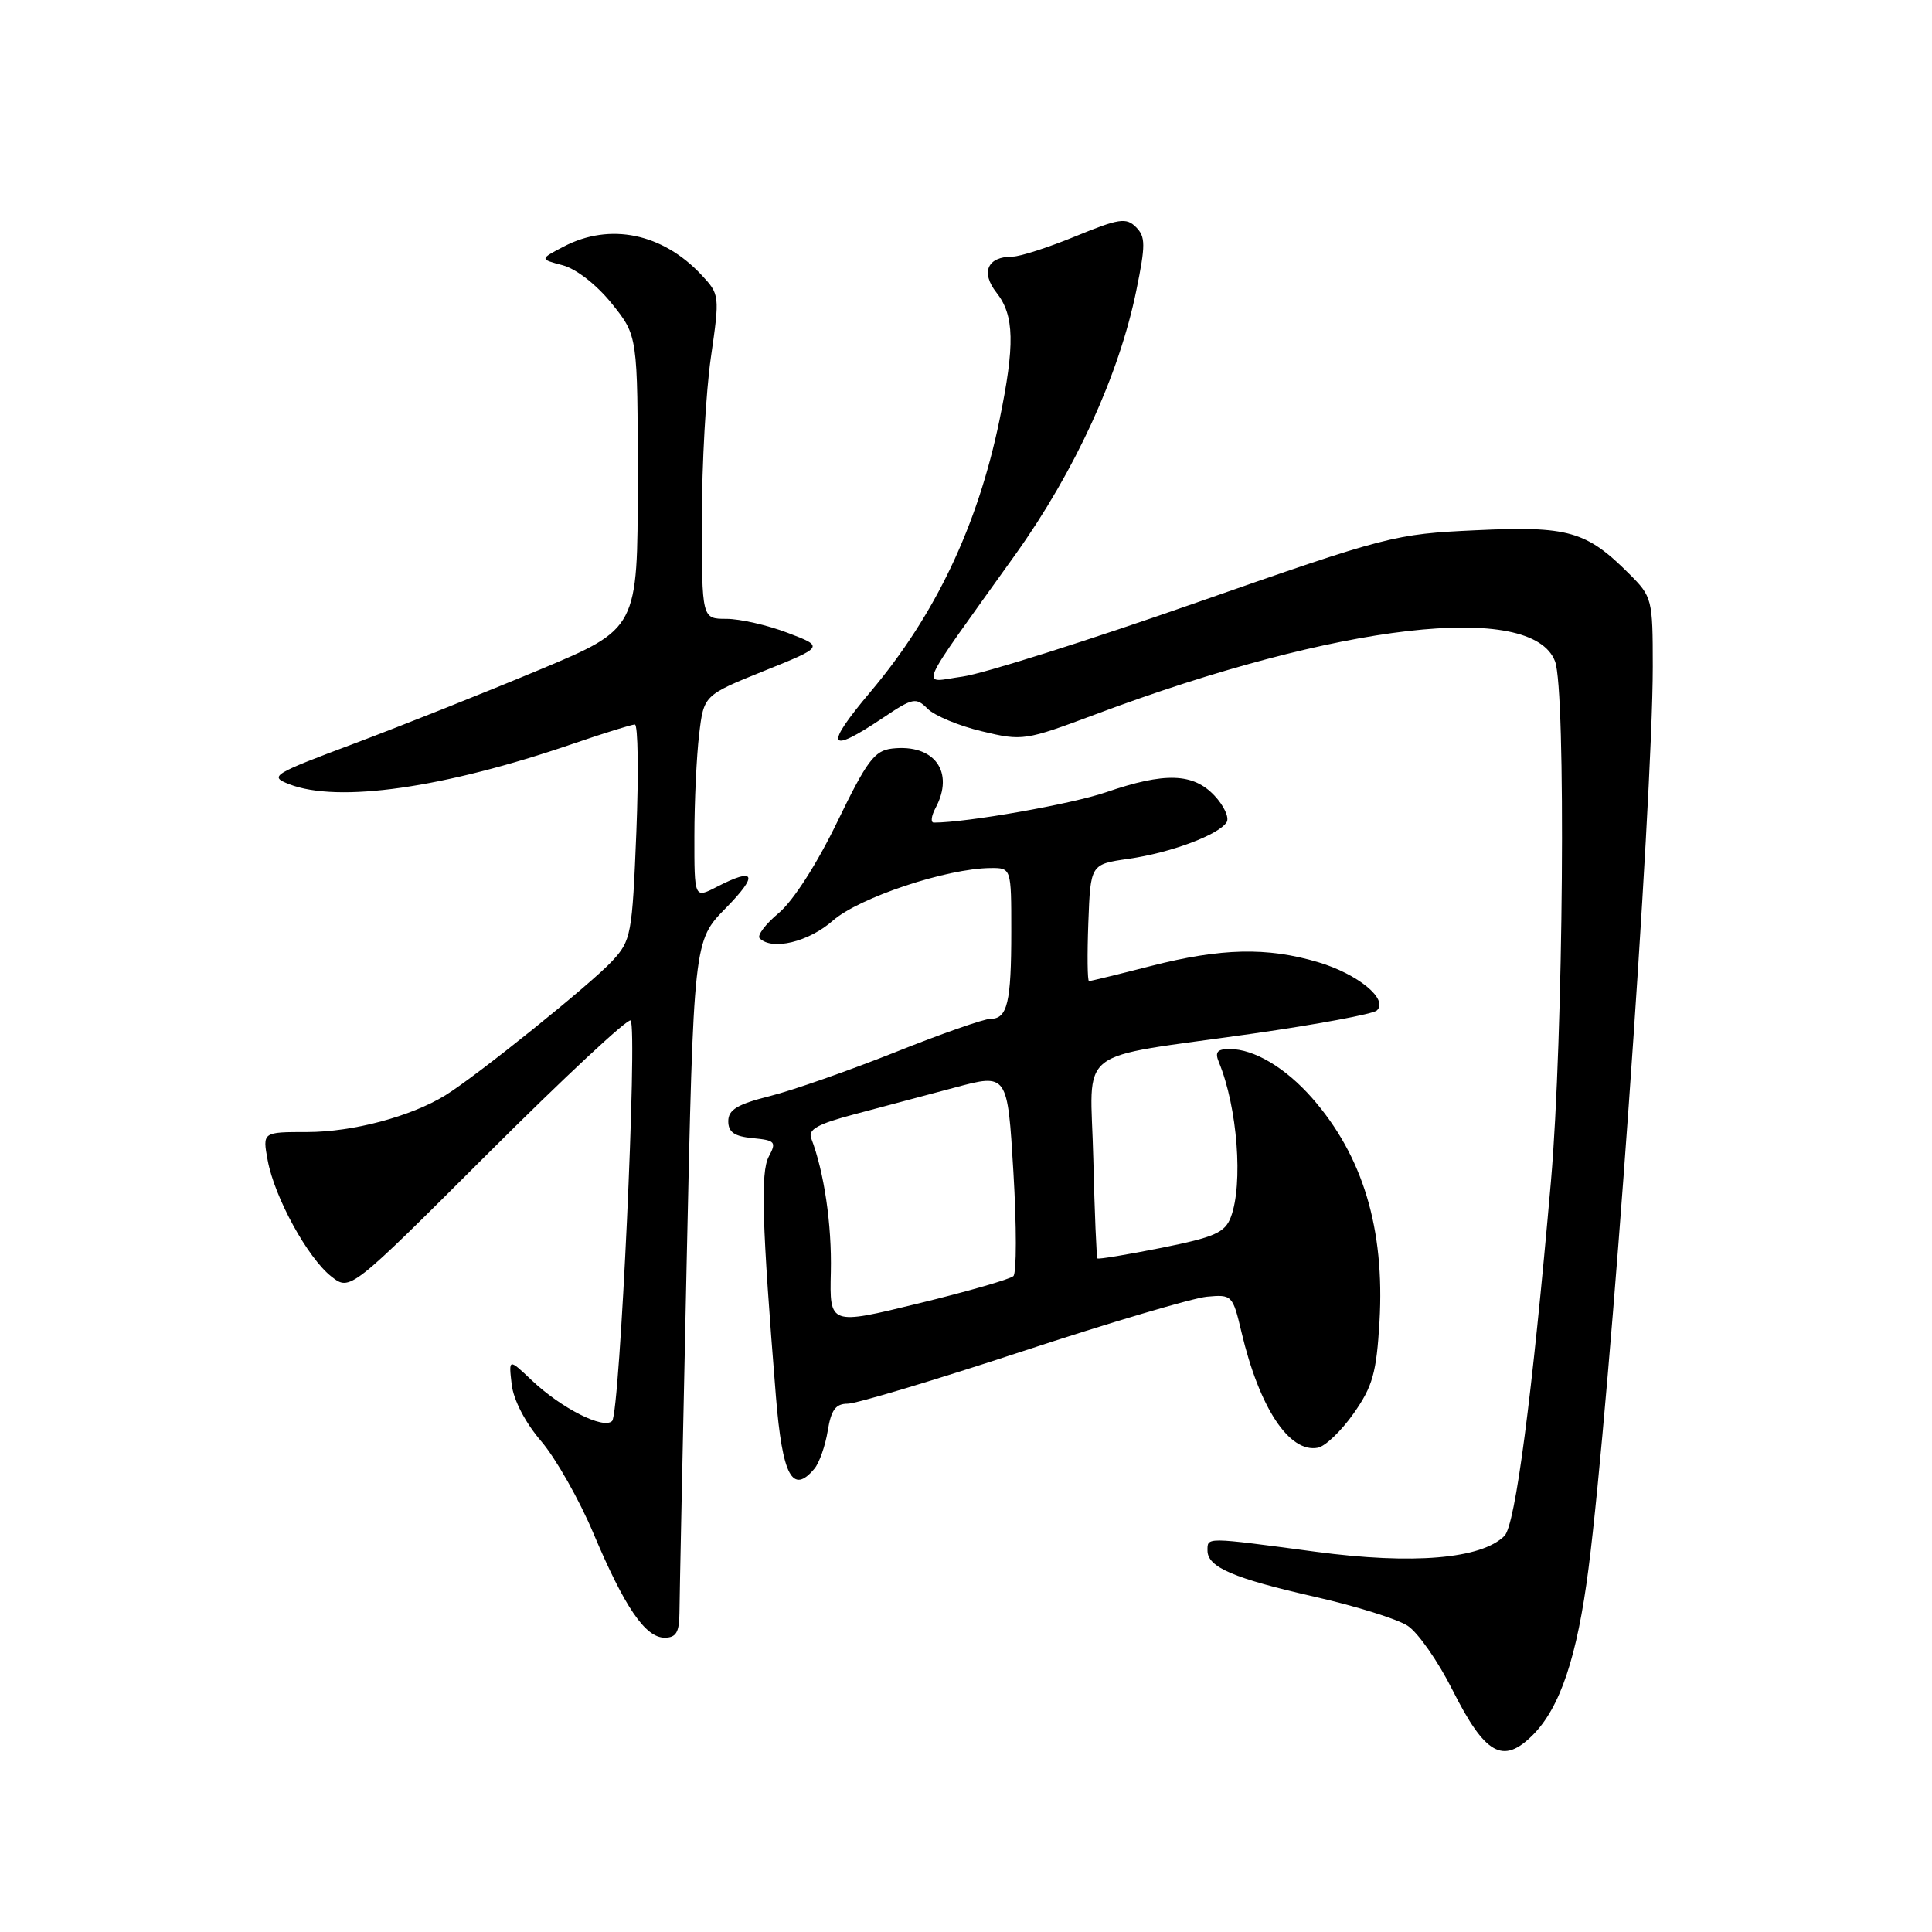 <?xml version="1.0" encoding="UTF-8" standalone="no"?>
<!DOCTYPE svg PUBLIC "-//W3C//DTD SVG 1.1//EN" "http://www.w3.org/Graphics/SVG/1.1/DTD/svg11.dtd" >
<svg xmlns="http://www.w3.org/2000/svg" xmlns:xlink="http://www.w3.org/1999/xlink" version="1.1" viewBox="0 0 256 256">
 <g >
 <path fill="currentColor"
d=" M 203.10 229.90 C 206.73 226.27 208.99 219.51 210.49 207.81 C 213.35 185.53 218.99 106.35 219.00 88.33 C 219.00 79.40 218.92 79.07 215.89 76.05 C 210.21 70.36 207.82 69.68 195.55 70.26 C 184.77 70.76 183.87 70.99 158.48 79.87 C 144.17 84.88 130.25 89.28 127.55 89.65 C 121.91 90.42 121.10 92.29 134.54 73.48 C 142.42 62.46 148.28 49.68 150.56 38.53 C 151.81 32.43 151.80 31.37 150.52 30.09 C 149.23 28.80 148.26 28.95 142.51 31.31 C 138.91 32.79 135.16 34.00 134.18 34.00 C 130.83 34.00 129.91 36.07 132.05 38.79 C 134.41 41.79 134.50 45.67 132.43 55.70 C 129.54 69.68 123.94 81.47 115.35 91.66 C 109.17 98.99 109.66 100.04 116.98 95.13 C 120.97 92.45 121.37 92.37 122.92 93.92 C 123.83 94.83 127.06 96.18 130.10 96.90 C 135.49 98.20 135.84 98.14 145.17 94.65 C 177.36 82.59 203.01 79.63 206.05 87.63 C 207.52 91.50 207.16 137.53 205.51 156.50 C 203.01 185.14 200.79 202.07 199.35 203.51 C 196.29 206.57 187.22 207.33 174.38 205.62 C 159.62 203.65 160.00 203.66 160.00 205.46 C 160.00 207.66 163.45 209.14 174.29 211.60 C 179.67 212.82 185.18 214.54 186.53 215.43 C 187.89 216.32 190.56 220.14 192.46 223.93 C 196.79 232.52 199.15 233.85 203.10 229.90 Z  M 90.03 213.75 C 90.04 211.96 90.47 191.19 90.98 167.58 C 91.91 124.66 91.91 124.66 96.17 120.33 C 100.55 115.87 100.11 114.86 94.95 117.53 C 92.00 119.05 92.00 119.05 92.01 110.78 C 92.01 106.22 92.30 100.16 92.64 97.31 C 93.26 92.12 93.26 92.12 101.24 88.90 C 109.21 85.69 109.21 85.69 104.36 83.85 C 101.69 82.83 98.04 82.00 96.25 82.00 C 93.00 82.00 93.00 82.00 93.00 68.80 C 93.00 61.54 93.54 51.88 94.20 47.33 C 95.38 39.15 95.36 39.01 92.95 36.43 C 87.79 30.91 80.82 29.47 74.70 32.67 C 71.50 34.34 71.50 34.34 74.57 35.15 C 76.36 35.63 79.06 37.73 81.07 40.23 C 84.50 44.50 84.50 44.50 84.50 63.90 C 84.50 83.30 84.50 83.30 71.50 88.74 C 64.35 91.73 53.33 96.12 47.00 98.50 C 36.04 102.61 35.63 102.86 38.32 103.91 C 44.80 106.43 58.80 104.43 75.93 98.55 C 80.01 97.15 83.70 96.00 84.12 96.00 C 84.54 96.00 84.63 102.41 84.32 110.25 C 83.77 123.86 83.63 124.63 81.12 127.34 C 78.31 130.38 63.14 142.59 59.00 145.14 C 54.43 147.95 46.72 150.00 40.71 150.00 C 34.78 150.00 34.78 150.00 35.47 153.75 C 36.38 158.67 40.77 166.68 43.90 169.14 C 46.39 171.09 46.39 171.09 64.66 152.84 C 74.71 142.81 83.21 134.88 83.56 135.22 C 84.50 136.16 82.14 187.26 81.11 188.29 C 79.96 189.44 74.37 186.60 70.45 182.89 C 67.40 180.00 67.40 180.00 67.80 183.44 C 68.04 185.51 69.60 188.51 71.71 190.97 C 73.64 193.23 76.75 198.71 78.62 203.15 C 82.77 212.98 85.51 217.00 88.07 217.00 C 89.58 217.00 90.01 216.29 90.03 213.75 Z  M 107.93 194.59 C 108.57 193.81 109.36 191.56 109.68 189.59 C 110.13 186.82 110.73 186.00 112.32 186.00 C 113.46 186.00 123.86 182.88 135.44 179.07 C 147.02 175.26 158.03 172.00 159.91 171.82 C 163.25 171.51 163.34 171.61 164.50 176.50 C 166.87 186.55 170.84 192.56 174.63 191.83 C 175.61 191.64 177.74 189.60 179.37 187.28 C 181.89 183.70 182.39 181.90 182.79 175.13 C 183.50 162.81 180.59 153.16 173.85 145.48 C 170.32 141.47 166.17 139.00 162.94 139.00 C 161.28 139.00 160.95 139.40 161.51 140.75 C 163.97 146.71 164.75 156.90 163.09 161.28 C 162.31 163.33 160.95 163.93 153.92 165.34 C 149.37 166.25 145.55 166.88 145.42 166.75 C 145.29 166.61 145.04 160.67 144.87 153.56 C 144.51 138.39 141.97 140.39 166.00 136.96 C 174.53 135.74 181.92 134.36 182.43 133.90 C 184.03 132.43 179.94 129.06 174.65 127.49 C 167.87 125.48 161.82 125.62 152.50 128.00 C 148.20 129.10 144.51 130.00 144.30 130.00 C 144.09 130.00 144.05 126.52 144.21 122.26 C 144.50 114.52 144.50 114.52 149.53 113.80 C 155.12 113.00 161.50 110.62 162.54 108.94 C 162.91 108.34 162.18 106.76 160.93 105.43 C 158.11 102.42 154.34 102.30 146.55 104.98 C 141.98 106.55 128.10 109.00 123.74 109.00 C 123.29 109.00 123.40 108.13 123.96 107.07 C 126.53 102.27 123.80 98.54 118.20 99.19 C 115.87 99.46 114.87 100.80 110.94 108.91 C 108.23 114.51 105.09 119.39 103.19 120.98 C 101.43 122.45 100.29 123.96 100.66 124.33 C 102.32 125.98 107.14 124.82 110.37 121.98 C 113.84 118.94 125.43 115.07 131.25 115.02 C 134.00 115.00 134.00 115.00 134.00 123.42 C 134.00 132.85 133.49 135.00 131.24 135.00 C 130.39 135.00 124.70 136.99 118.60 139.43 C 112.49 141.86 105.03 144.48 102.00 145.24 C 97.70 146.32 96.50 147.05 96.50 148.56 C 96.50 150.02 97.31 150.58 99.75 150.81 C 102.73 151.10 102.91 151.31 101.87 153.25 C 100.76 155.32 100.96 162.10 102.81 185.00 C 103.67 195.59 105.01 198.10 107.93 194.59 Z  M 110.09 168.54 C 110.23 162.30 109.21 155.31 107.49 150.83 C 107.04 149.66 108.36 148.93 113.20 147.65 C 116.67 146.73 122.65 145.14 126.50 144.11 C 133.50 142.23 133.50 142.23 134.28 155.28 C 134.71 162.46 134.71 168.67 134.28 169.09 C 133.85 169.50 128.20 171.13 121.71 172.71 C 109.92 175.59 109.92 175.59 110.09 168.54 Z "/>
</g>
</svg>